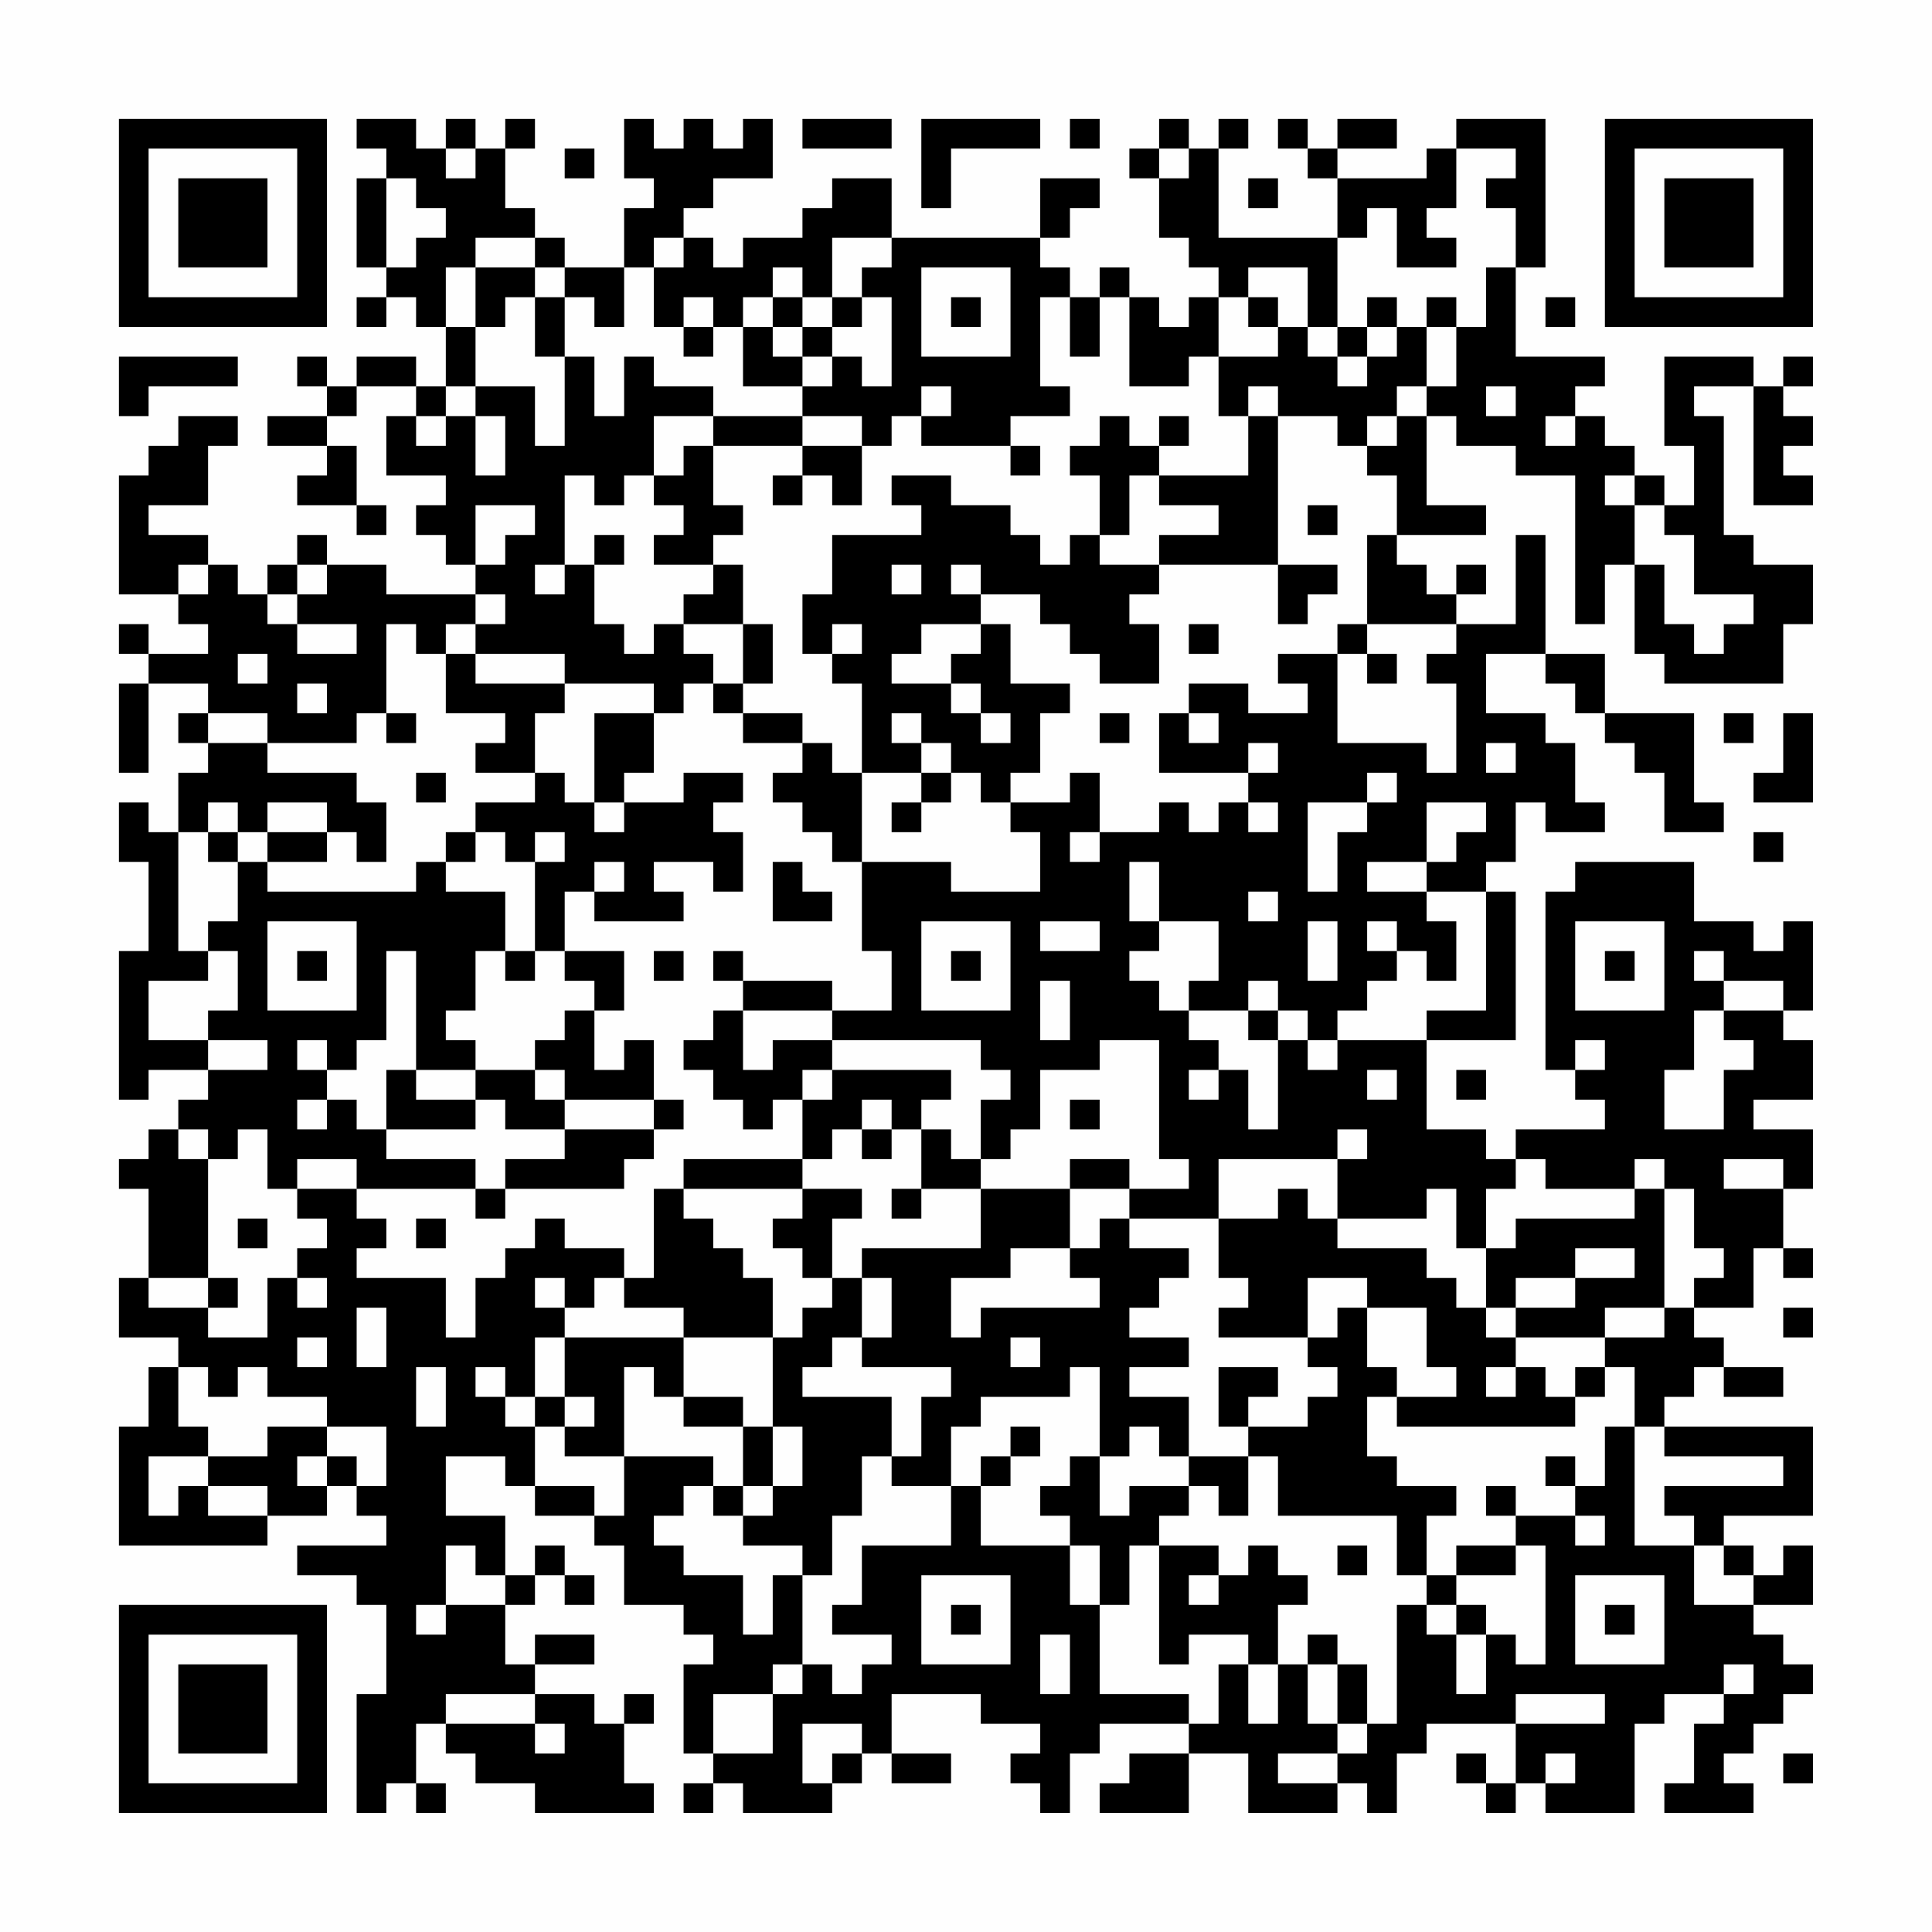 <?xml version="1.0" encoding="UTF-8"?>
<svg xmlns="http://www.w3.org/2000/svg" version="1.1" width="300" height="300" viewBox="0 0 300 300"><rect x="0" y="0" width="300" height="300" fill="#fefefe"/><g transform="scale(4.615)"><g transform="translate(4,4)"><path fill-rule="evenodd" d="M8 0L8 1L9 1L9 2L8 2L8 5L9 5L9 6L8 6L8 7L9 7L9 6L10 6L10 7L11 7L11 9L10 9L10 8L8 8L8 9L7 9L7 8L6 8L6 9L7 9L7 10L5 10L5 11L7 11L7 12L6 12L6 13L8 13L8 14L9 14L9 13L8 13L8 11L7 11L7 10L8 10L8 9L10 9L10 10L9 10L9 12L11 12L11 13L10 13L10 14L11 14L11 15L12 15L12 16L9 16L9 15L7 15L7 14L6 14L6 15L5 15L5 16L4 16L4 15L3 15L3 14L1 14L1 13L3 13L3 11L4 11L4 10L2 10L2 11L1 11L1 12L0 12L0 16L2 16L2 17L3 17L3 18L1 18L1 17L0 17L0 18L1 18L1 19L0 19L0 22L1 22L1 19L3 19L3 20L2 20L2 21L3 21L3 22L2 22L2 24L1 24L1 23L0 23L0 25L1 25L1 28L0 28L0 33L1 33L1 32L3 32L3 33L2 33L2 34L1 34L1 35L0 35L0 36L1 36L1 39L0 39L0 41L2 41L2 42L1 42L1 44L0 44L0 48L5 48L5 47L7 47L7 46L8 46L8 47L9 47L9 48L6 48L6 49L8 49L8 50L9 50L9 53L8 53L8 57L9 57L9 56L10 56L10 57L11 57L11 56L10 56L10 54L11 54L11 55L12 55L12 56L14 56L14 57L18 57L18 56L17 56L17 54L18 54L18 53L17 53L17 54L16 54L16 53L14 53L14 52L16 52L16 51L14 51L14 52L13 52L13 50L14 50L14 49L15 49L15 50L16 50L16 49L15 49L15 48L14 48L14 49L13 49L13 47L11 47L11 45L13 45L13 46L14 46L14 47L16 47L16 48L17 48L17 50L19 50L19 51L20 51L20 52L19 52L19 55L20 55L20 56L19 56L19 57L20 57L20 56L21 56L21 57L24 57L24 56L25 56L25 55L26 55L26 56L28 56L28 55L26 55L26 53L29 53L29 54L31 54L31 55L30 55L30 56L31 56L31 57L32 57L32 55L33 55L33 54L36 54L36 55L34 55L34 56L33 56L33 57L36 57L36 55L38 55L38 57L41 57L41 56L42 56L42 57L43 57L43 55L44 55L44 54L47 54L47 56L46 56L46 55L45 55L45 56L46 56L46 57L47 57L47 56L48 56L48 57L51 57L51 54L52 54L52 53L54 53L54 54L53 54L53 56L52 56L52 57L55 57L55 56L54 56L54 55L55 55L55 54L56 54L56 53L57 53L57 52L56 52L56 51L55 51L55 50L57 50L57 48L56 48L56 49L55 49L55 48L54 48L54 47L57 47L57 44L52 44L52 43L53 43L53 42L54 42L54 43L56 43L56 42L54 42L54 41L53 41L53 40L55 40L55 38L56 38L56 39L57 39L57 38L56 38L56 36L57 36L57 34L55 34L55 33L57 33L57 31L56 31L56 30L57 30L57 27L56 27L56 28L55 28L55 27L53 27L53 25L49 25L49 26L48 26L48 32L49 32L49 33L50 33L50 34L47 34L47 35L46 35L46 34L44 34L44 31L47 31L47 26L46 26L46 25L47 25L47 23L48 23L48 24L50 24L50 23L49 23L49 21L48 21L48 20L46 20L46 18L48 18L48 19L49 19L49 20L50 20L50 21L51 21L51 22L52 22L52 24L54 24L54 23L53 23L53 20L50 20L50 18L48 18L48 14L47 14L47 17L45 17L45 16L46 16L46 15L45 15L45 16L44 16L44 15L43 15L43 14L46 14L46 13L44 13L44 10L45 10L45 11L47 11L47 12L49 12L49 17L50 17L50 15L51 15L51 18L52 18L52 19L56 19L56 17L57 17L57 15L55 15L55 14L54 14L54 10L53 10L53 9L55 9L55 13L57 13L57 12L56 12L56 11L57 11L57 10L56 10L56 9L57 9L57 8L56 8L56 9L55 9L55 8L52 8L52 11L53 11L53 13L52 13L52 12L51 12L51 11L50 11L50 10L49 10L49 9L50 9L50 8L47 8L47 5L48 5L48 0L45 0L45 1L44 1L44 2L41 2L41 1L43 1L43 0L41 0L41 1L40 1L40 0L39 0L39 1L40 1L40 2L41 2L41 4L37 4L37 1L38 1L38 0L37 0L37 1L36 1L36 0L35 0L35 1L34 1L34 2L35 2L35 4L36 4L36 5L37 5L37 6L36 6L36 7L35 7L35 6L34 6L34 5L33 5L33 6L32 6L32 5L31 5L31 4L32 4L32 3L33 3L33 2L31 2L31 4L26 4L26 2L24 2L24 3L23 3L23 4L21 4L21 5L20 5L20 4L19 4L19 3L20 3L20 2L22 2L22 0L21 0L21 1L20 1L20 0L19 0L19 1L18 1L18 0L17 0L17 2L18 2L18 3L17 3L17 5L15 5L15 4L14 4L14 3L13 3L13 1L14 1L14 0L13 0L13 1L12 1L12 0L11 0L11 1L10 1L10 0ZM23 0L23 1L26 1L26 0ZM27 0L27 3L28 3L28 1L31 1L31 0ZM32 0L32 1L33 1L33 0ZM11 1L11 2L12 2L12 1ZM15 1L15 2L16 2L16 1ZM35 1L35 2L36 2L36 1ZM45 1L45 3L44 3L44 4L45 4L45 5L43 5L43 3L42 3L42 4L41 4L41 7L40 7L40 5L38 5L38 6L37 6L37 8L36 8L36 9L34 9L34 6L33 6L33 8L32 8L32 6L31 6L31 9L32 9L32 10L30 10L30 11L27 11L27 10L28 10L28 9L27 9L27 10L26 10L26 11L25 11L25 10L23 10L23 9L24 9L24 8L25 8L25 9L26 9L26 6L25 6L25 5L26 5L26 4L24 4L24 6L23 6L23 5L22 5L22 6L21 6L21 7L20 7L20 6L19 6L19 7L18 7L18 5L19 5L19 4L18 4L18 5L17 5L17 7L16 7L16 6L15 6L15 5L14 5L14 4L12 4L12 5L11 5L11 7L12 7L12 9L11 9L11 10L10 10L10 11L11 11L11 10L12 10L12 12L13 12L13 10L12 10L12 9L14 9L14 11L15 11L15 8L16 8L16 10L17 10L17 8L18 8L18 9L20 9L20 10L18 10L18 12L17 12L17 13L16 13L16 12L15 12L15 15L14 15L14 16L15 16L15 15L16 15L16 17L17 17L17 18L18 18L18 17L19 17L19 18L20 18L20 19L19 19L19 20L18 20L18 19L15 19L15 18L12 18L12 17L13 17L13 16L12 16L12 17L11 17L11 18L10 18L10 17L9 17L9 20L8 20L8 21L5 21L5 20L3 20L3 21L5 21L5 22L8 22L8 23L9 23L9 25L8 25L8 24L7 24L7 23L5 23L5 24L4 24L4 23L3 23L3 24L2 24L2 28L3 28L3 29L1 29L1 31L3 31L3 32L5 32L5 31L3 31L3 30L4 30L4 28L3 28L3 27L4 27L4 25L5 25L5 26L10 26L10 25L11 25L11 26L13 26L13 28L12 28L12 30L11 30L11 31L12 31L12 32L10 32L10 28L9 28L9 31L8 31L8 32L7 32L7 31L6 31L6 32L7 32L7 33L6 33L6 34L7 34L7 33L8 33L8 34L9 34L9 35L12 35L12 36L8 36L8 35L6 35L6 36L5 36L5 34L4 34L4 35L3 35L3 34L2 34L2 35L3 35L3 39L1 39L1 40L3 40L3 41L5 41L5 39L6 39L6 40L7 40L7 39L6 39L6 38L7 38L7 37L6 37L6 36L8 36L8 37L9 37L9 38L8 38L8 39L11 39L11 41L12 41L12 39L13 39L13 38L14 38L14 37L15 37L15 38L17 38L17 39L16 39L16 40L15 40L15 39L14 39L14 40L15 40L15 41L14 41L14 43L13 43L13 42L12 42L12 43L13 43L13 44L14 44L14 46L16 46L16 47L17 47L17 45L20 45L20 46L19 46L19 47L18 47L18 48L19 48L19 49L21 49L21 51L22 51L22 49L23 49L23 52L22 52L22 53L20 53L20 55L22 55L22 53L23 53L23 52L24 52L24 53L25 53L25 52L26 52L26 51L24 51L24 50L25 50L25 48L28 48L28 46L29 46L29 48L32 48L32 50L33 50L33 53L36 53L36 54L37 54L37 52L38 52L38 54L39 54L39 52L40 52L40 54L41 54L41 55L39 55L39 56L41 56L41 55L42 55L42 54L43 54L43 50L44 50L44 51L45 51L45 53L46 53L46 51L47 51L47 52L48 52L48 48L47 48L47 47L49 47L49 48L50 48L50 47L49 47L49 46L50 46L50 44L51 44L51 48L53 48L53 50L55 50L55 49L54 49L54 48L53 48L53 47L52 47L52 46L56 46L56 45L52 45L52 44L51 44L51 42L50 42L50 41L52 41L52 40L53 40L53 39L54 39L54 38L53 38L53 36L52 36L52 35L51 35L51 36L48 36L48 35L47 35L47 36L46 36L46 38L45 38L45 36L44 36L44 37L41 37L41 35L42 35L42 34L41 34L41 35L37 35L37 37L34 37L34 36L36 36L36 35L35 35L35 31L33 31L33 32L31 32L31 34L30 34L30 35L29 35L29 33L30 33L30 32L29 32L29 31L24 31L24 30L26 30L26 28L25 28L25 25L28 25L28 26L31 26L31 24L30 24L30 23L32 23L32 22L33 22L33 24L32 24L32 25L33 25L33 24L35 24L35 23L36 23L36 24L37 24L37 23L38 23L38 24L39 24L39 23L38 23L38 22L39 22L39 21L38 21L38 22L35 22L35 20L36 20L36 21L37 21L37 20L36 20L36 19L38 19L38 20L40 20L40 19L39 19L39 18L41 18L41 21L44 21L44 22L45 22L45 19L44 19L44 18L45 18L45 17L42 17L42 14L43 14L43 12L42 12L42 11L43 11L43 10L44 10L44 9L45 9L45 7L46 7L46 5L47 5L47 3L46 3L46 2L47 2L47 1ZM9 2L9 5L10 5L10 4L11 4L11 3L10 3L10 2ZM38 2L38 3L39 3L39 2ZM12 5L12 7L13 7L13 6L14 6L14 8L15 8L15 6L14 6L14 5ZM27 5L27 8L30 8L30 5ZM22 6L22 7L21 7L21 9L23 9L23 8L24 8L24 7L25 7L25 6L24 6L24 7L23 7L23 6ZM28 6L28 7L29 7L29 6ZM38 6L38 7L39 7L39 8L37 8L37 10L38 10L38 12L35 12L35 11L36 11L36 10L35 10L35 11L34 11L34 10L33 10L33 11L32 11L32 12L33 12L33 14L32 14L32 15L31 15L31 14L30 14L30 13L28 13L28 12L26 12L26 13L27 13L27 14L24 14L24 16L23 16L23 18L24 18L24 19L25 19L25 22L24 22L24 21L23 21L23 20L21 20L21 19L22 19L22 17L21 17L21 15L20 15L20 14L21 14L21 13L20 13L20 11L23 11L23 12L22 12L22 13L23 13L23 12L24 12L24 13L25 13L25 11L23 11L23 10L20 10L20 11L19 11L19 12L18 12L18 13L19 13L19 14L18 14L18 15L20 15L20 16L19 16L19 17L21 17L21 19L20 19L20 20L21 20L21 21L23 21L23 22L22 22L22 23L23 23L23 24L24 24L24 25L25 25L25 22L27 22L27 23L26 23L26 24L27 24L27 23L28 23L28 22L29 22L29 23L30 23L30 22L31 22L31 20L32 20L32 19L30 19L30 17L29 17L29 16L31 16L31 17L32 17L32 18L33 18L33 19L35 19L35 17L34 17L34 16L35 16L35 15L39 15L39 17L40 17L40 16L41 16L41 15L39 15L39 10L41 10L41 11L42 11L42 10L43 10L43 9L44 9L44 7L45 7L45 6L44 6L44 7L43 7L43 6L42 6L42 7L41 7L41 8L40 8L40 7L39 7L39 6ZM48 6L48 7L49 7L49 6ZM19 7L19 8L20 8L20 7ZM22 7L22 8L23 8L23 7ZM42 7L42 8L41 8L41 9L42 9L42 8L43 8L43 7ZM0 8L0 10L1 10L1 9L4 9L4 8ZM38 9L38 10L39 10L39 9ZM46 9L46 10L47 10L47 9ZM48 10L48 11L49 11L49 10ZM30 11L30 12L31 12L31 11ZM34 12L34 14L33 14L33 15L35 15L35 14L37 14L37 13L35 13L35 12ZM50 12L50 13L51 13L51 15L52 15L52 17L53 17L53 18L54 18L54 17L55 17L55 16L53 16L53 14L52 14L52 13L51 13L51 12ZM12 13L12 15L13 15L13 14L14 14L14 13ZM40 13L40 14L41 14L41 13ZM16 14L16 15L17 15L17 14ZM2 15L2 16L3 16L3 15ZM6 15L6 16L5 16L5 17L6 17L6 18L8 18L8 17L6 17L6 16L7 16L7 15ZM26 15L26 16L27 16L27 15ZM28 15L28 16L29 16L29 15ZM24 17L24 18L25 18L25 17ZM27 17L27 18L26 18L26 19L28 19L28 20L29 20L29 21L30 21L30 20L29 20L29 19L28 19L28 18L29 18L29 17ZM36 17L36 18L37 18L37 17ZM41 17L41 18L42 18L42 19L43 19L43 18L42 18L42 17ZM4 18L4 19L5 19L5 18ZM11 18L11 20L13 20L13 21L12 21L12 22L14 22L14 23L12 23L12 24L11 24L11 25L12 25L12 24L13 24L13 25L14 25L14 28L13 28L13 29L14 29L14 28L15 28L15 29L16 29L16 30L15 30L15 31L14 31L14 32L12 32L12 33L10 33L10 32L9 32L9 34L12 34L12 33L13 33L13 34L15 34L15 35L13 35L13 36L12 36L12 37L13 37L13 36L17 36L17 35L18 35L18 34L19 34L19 33L18 33L18 31L17 31L17 32L16 32L16 30L17 30L17 28L15 28L15 26L16 26L16 27L19 27L19 26L18 26L18 25L20 25L20 26L21 26L21 24L20 24L20 23L21 23L21 22L19 22L19 23L17 23L17 22L18 22L18 20L16 20L16 23L15 23L15 22L14 22L14 20L15 20L15 19L12 19L12 18ZM6 19L6 20L7 20L7 19ZM9 20L9 21L10 21L10 20ZM26 20L26 21L27 21L27 22L28 22L28 21L27 21L27 20ZM33 20L33 21L34 21L34 20ZM54 20L54 21L55 21L55 20ZM56 20L56 22L55 22L55 23L57 23L57 20ZM46 21L46 22L47 22L47 21ZM10 22L10 23L11 23L11 22ZM42 22L42 23L40 23L40 26L41 26L41 24L42 24L42 23L43 23L43 22ZM16 23L16 24L17 24L17 23ZM44 23L44 25L42 25L42 26L44 26L44 27L45 27L45 29L44 29L44 28L43 28L43 27L42 27L42 28L43 28L43 29L42 29L42 30L41 30L41 31L40 31L40 30L39 30L39 29L38 29L38 30L36 30L36 29L37 29L37 27L35 27L35 25L34 25L34 27L35 27L35 28L34 28L34 29L35 29L35 30L36 30L36 31L37 31L37 32L36 32L36 33L37 33L37 32L38 32L38 34L39 34L39 31L40 31L40 32L41 32L41 31L44 31L44 30L46 30L46 26L44 26L44 25L45 25L45 24L46 24L46 23ZM3 24L3 25L4 25L4 24ZM5 24L5 25L7 25L7 24ZM14 24L14 25L15 25L15 24ZM55 24L55 25L56 25L56 24ZM16 25L16 26L17 26L17 25ZM22 25L22 27L24 27L24 26L23 26L23 25ZM38 26L38 27L39 27L39 26ZM5 27L5 30L8 30L8 27ZM27 27L27 30L30 30L30 27ZM31 27L31 28L33 28L33 27ZM40 27L40 29L41 29L41 27ZM49 27L49 30L52 30L52 27ZM6 28L6 29L7 29L7 28ZM18 28L18 29L19 29L19 28ZM20 28L20 29L21 29L21 30L20 30L20 31L19 31L19 32L20 32L20 33L21 33L21 34L22 34L22 33L23 33L23 35L19 35L19 36L18 36L18 39L17 39L17 40L19 40L19 41L15 41L15 43L14 43L14 44L15 44L15 45L17 45L17 42L18 42L18 43L19 43L19 44L21 44L21 46L20 46L20 47L21 47L21 48L23 48L23 49L24 49L24 47L25 47L25 45L26 45L26 46L28 46L28 44L29 44L29 43L32 43L32 42L33 42L33 45L32 45L32 46L31 46L31 47L32 47L32 48L33 48L33 50L34 50L34 48L35 48L35 52L36 52L36 51L38 51L38 52L39 52L39 50L40 50L40 49L39 49L39 48L38 48L38 49L37 49L37 48L35 48L35 47L36 47L36 46L37 46L37 47L38 47L38 45L39 45L39 47L43 47L43 49L44 49L44 50L45 50L45 51L46 51L46 50L45 50L45 49L47 49L47 48L45 48L45 49L44 49L44 47L45 47L45 46L43 46L43 45L42 45L42 43L43 43L43 44L49 44L49 43L50 43L50 42L49 42L49 43L48 43L48 42L47 42L47 41L50 41L50 40L52 40L52 36L51 36L51 37L47 37L47 38L46 38L46 40L45 40L45 39L44 39L44 38L41 38L41 37L40 37L40 36L39 36L39 37L37 37L37 39L38 39L38 40L37 40L37 41L40 41L40 42L41 42L41 43L40 43L40 44L38 44L38 43L39 43L39 42L37 42L37 44L38 44L38 45L36 45L36 43L34 43L34 42L36 42L36 41L34 41L34 40L35 40L35 39L36 39L36 38L34 38L34 37L33 37L33 38L32 38L32 36L34 36L34 35L32 35L32 36L29 36L29 35L28 35L28 34L27 34L27 33L28 33L28 32L24 32L24 31L22 31L22 32L21 32L21 30L24 30L24 29L21 29L21 28ZM28 28L28 29L29 29L29 28ZM50 28L50 29L51 29L51 28ZM53 28L53 29L54 29L54 30L53 30L53 32L52 32L52 34L54 34L54 32L55 32L55 31L54 31L54 30L56 30L56 29L54 29L54 28ZM31 29L31 31L32 31L32 29ZM38 30L38 31L39 31L39 30ZM49 31L49 32L50 32L50 31ZM14 32L14 33L15 33L15 34L18 34L18 33L15 33L15 32ZM23 32L23 33L24 33L24 32ZM42 32L42 33L43 33L43 32ZM45 32L45 33L46 33L46 32ZM25 33L25 34L24 34L24 35L23 35L23 36L19 36L19 37L20 37L20 38L21 38L21 39L22 39L22 41L19 41L19 43L21 43L21 44L22 44L22 46L21 46L21 47L22 47L22 46L23 46L23 44L22 44L22 41L23 41L23 40L24 40L24 39L25 39L25 41L24 41L24 42L23 42L23 43L26 43L26 45L27 45L27 43L28 43L28 42L25 42L25 41L26 41L26 39L25 39L25 38L29 38L29 36L27 36L27 34L26 34L26 33ZM32 33L32 34L33 34L33 33ZM25 34L25 35L26 35L26 34ZM54 35L54 36L56 36L56 35ZM23 36L23 37L22 37L22 38L23 38L23 39L24 39L24 37L25 37L25 36ZM26 36L26 37L27 37L27 36ZM4 37L4 38L5 38L5 37ZM10 37L10 38L11 38L11 37ZM30 38L30 39L28 39L28 41L29 41L29 40L33 40L33 39L32 39L32 38ZM49 38L49 39L47 39L47 40L46 40L46 41L47 41L47 40L49 40L49 39L51 39L51 38ZM3 39L3 40L4 40L4 39ZM40 39L40 41L41 41L41 40L42 40L42 42L43 42L43 43L45 43L45 42L44 42L44 40L42 40L42 39ZM8 40L8 42L9 42L9 40ZM56 40L56 41L57 41L57 40ZM6 41L6 42L7 42L7 41ZM30 41L30 42L31 42L31 41ZM2 42L2 44L3 44L3 45L1 45L1 47L2 47L2 46L3 46L3 47L5 47L5 46L3 46L3 45L5 45L5 44L7 44L7 45L6 45L6 46L7 46L7 45L8 45L8 46L9 46L9 44L7 44L7 43L5 43L5 42L4 42L4 43L3 43L3 42ZM10 42L10 44L11 44L11 42ZM46 42L46 43L47 43L47 42ZM15 43L15 44L16 44L16 43ZM30 44L30 45L29 45L29 46L30 46L30 45L31 45L31 44ZM34 44L34 45L33 45L33 47L34 47L34 46L36 46L36 45L35 45L35 44ZM48 45L48 46L49 46L49 45ZM46 46L46 47L47 47L47 46ZM11 48L11 50L10 50L10 51L11 51L11 50L13 50L13 49L12 49L12 48ZM41 48L41 49L42 49L42 48ZM27 49L27 52L30 52L30 49ZM36 49L36 50L37 50L37 49ZM49 49L49 52L52 52L52 49ZM28 50L28 51L29 51L29 50ZM50 50L50 51L51 51L51 50ZM31 51L31 53L32 53L32 51ZM40 51L40 52L41 52L41 54L42 54L42 52L41 52L41 51ZM54 52L54 53L55 53L55 52ZM11 53L11 54L14 54L14 55L15 55L15 54L14 54L14 53ZM47 53L47 54L50 54L50 53ZM23 54L23 56L24 56L24 55L25 55L25 54ZM48 55L48 56L49 56L49 55ZM56 55L56 56L57 56L57 55ZM0 0L0 7L7 7L7 0ZM1 1L1 6L6 6L6 1ZM2 2L2 5L5 5L5 2ZM50 0L50 7L57 7L57 0ZM51 1L51 6L56 6L56 1ZM52 2L52 5L55 5L55 2ZM0 50L0 57L7 57L7 50ZM1 51L1 56L6 56L6 51ZM2 52L2 55L5 55L5 52Z" fill="#000000"/></g></g></svg>
